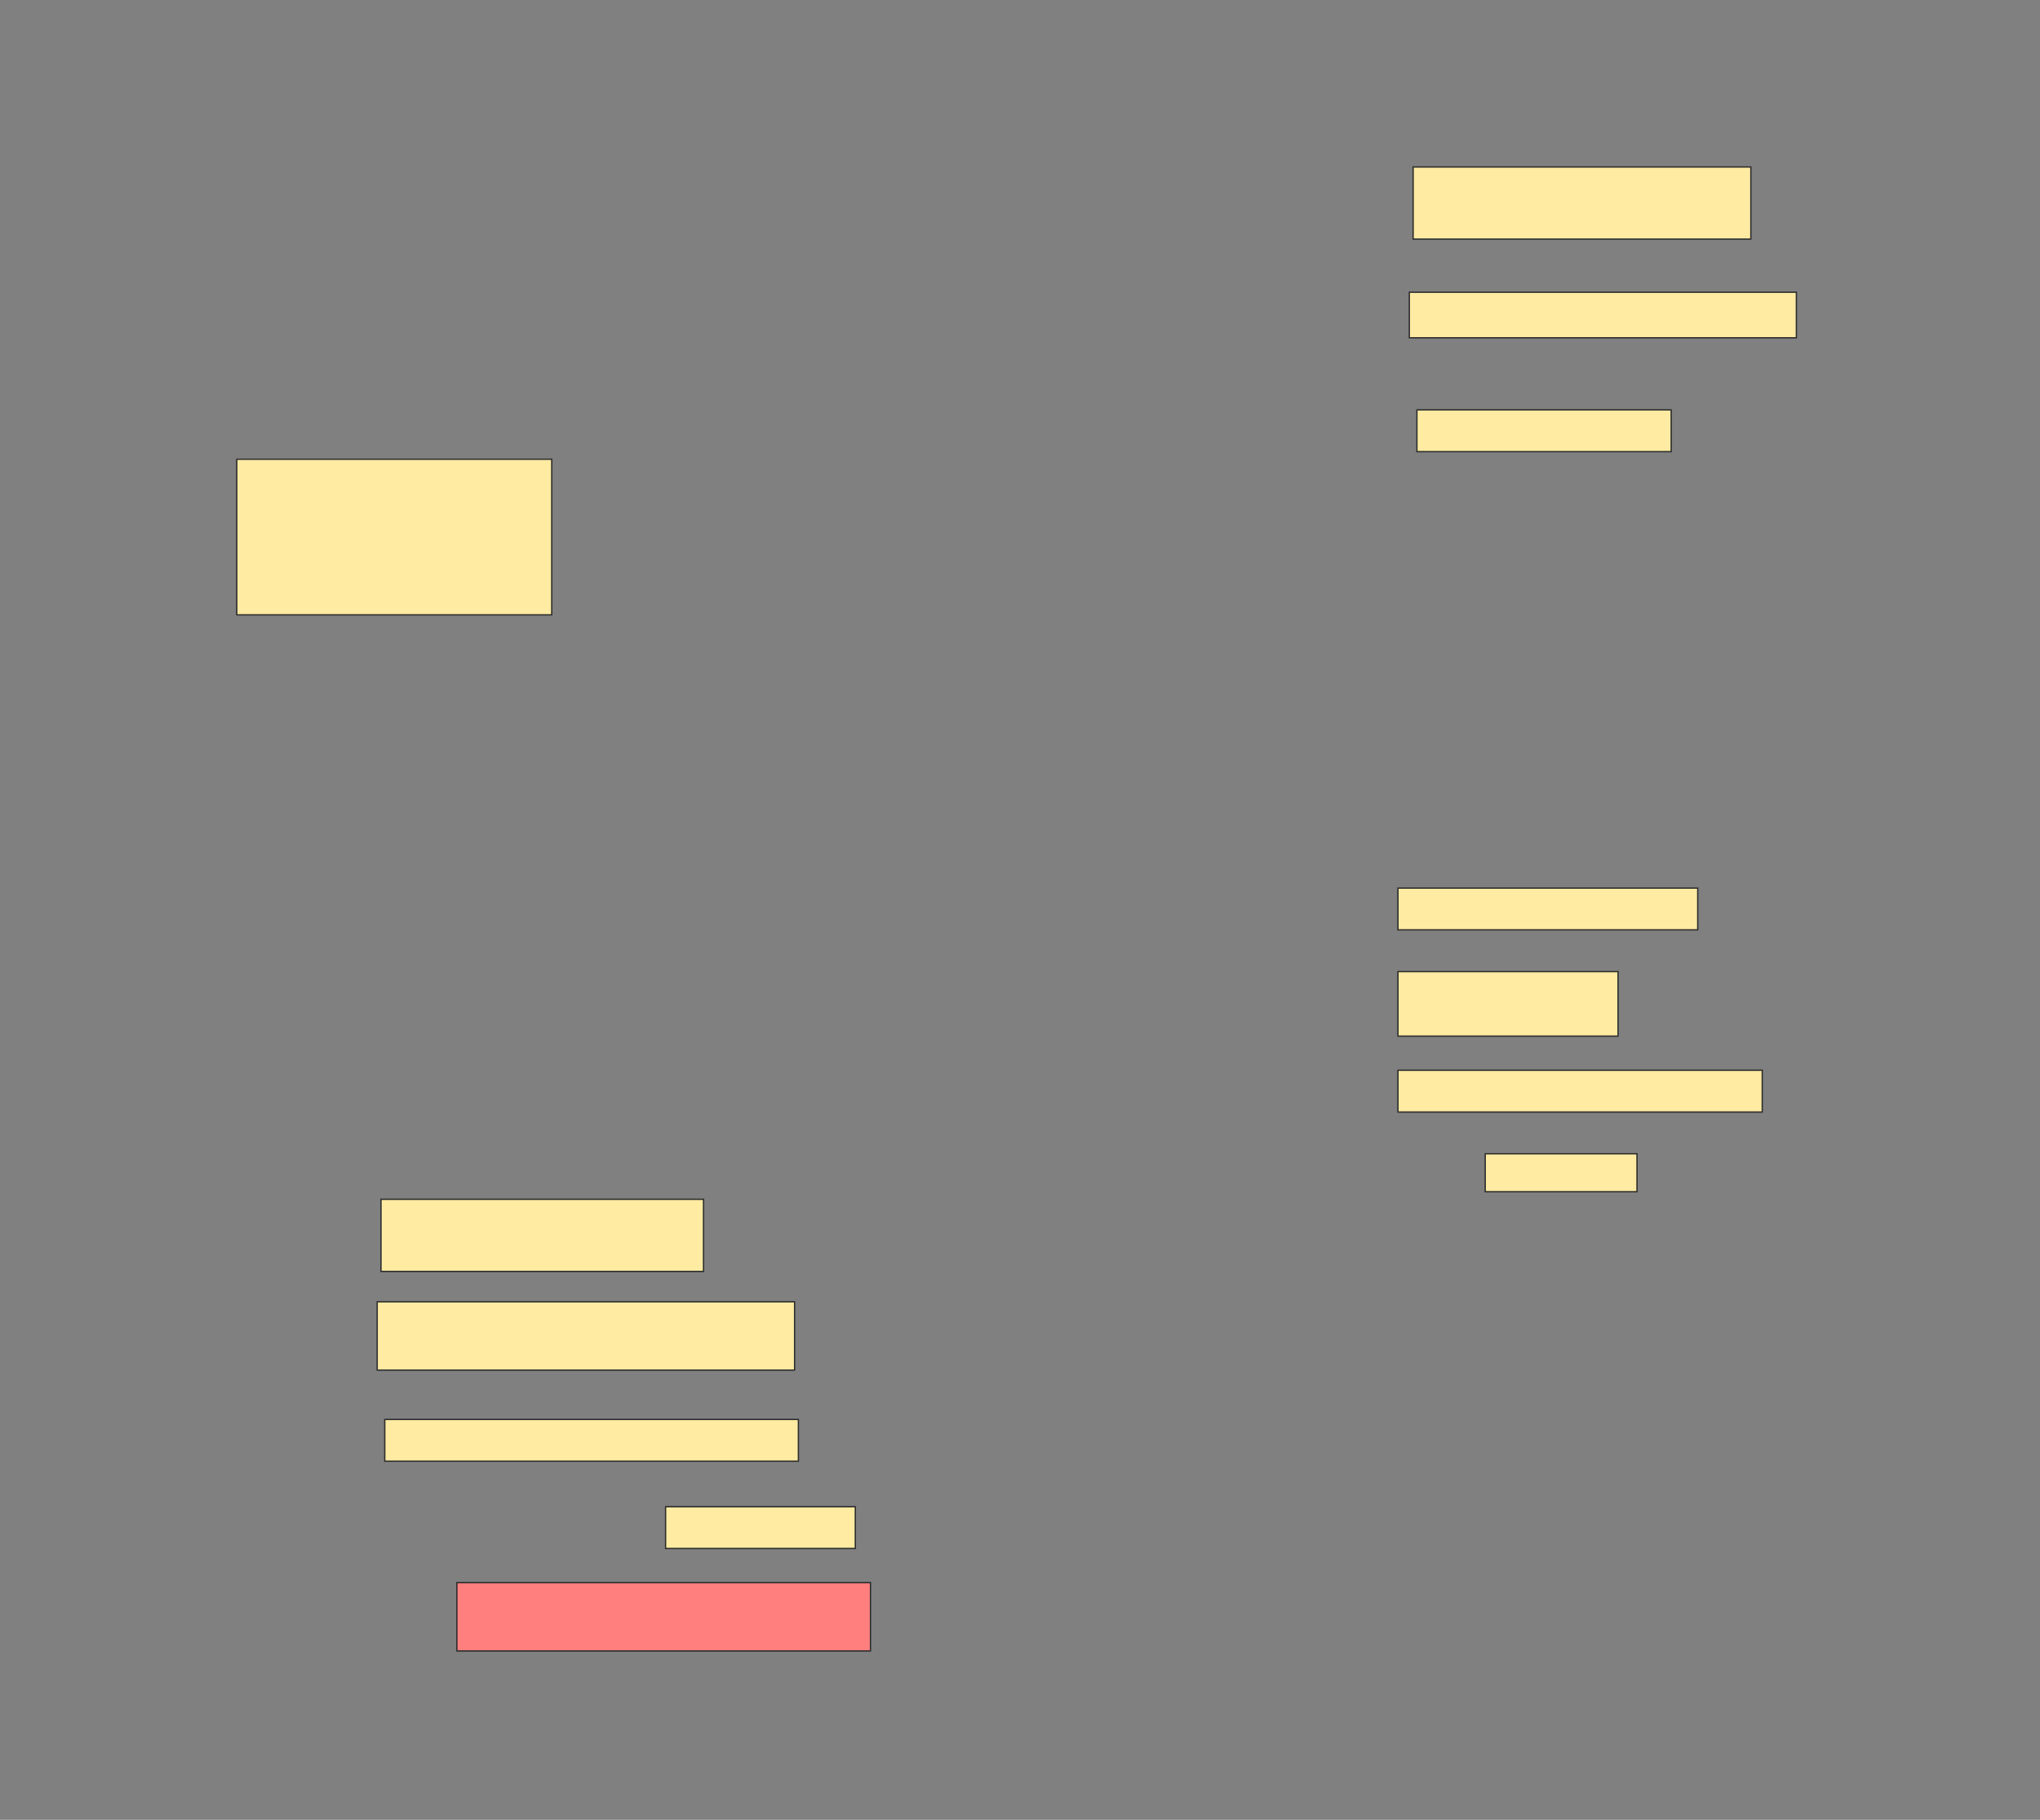 <svg height="1370" width="1536" xmlns="http://www.w3.org/2000/svg">
 <rect width="100%" height="100%" fill="#808080" stroke="none"/>
 <!-- Created with Image Occlusion Enhanced -->
 <g>
  <title>Labels</title>
 </g>
 <g>
  <title>Masks</title>
  <rect fill="#FFEBA2" height="54.286" id="8fb82f2f089b492ca50d1c8b088c1dbd-ao-1" stroke="#2D2D2D" width="254.286" x="1064" y="125.714"/>
  <rect fill="#FFEBA2" height="34.286" id="8fb82f2f089b492ca50d1c8b088c1dbd-ao-2" stroke="#2D2D2D" width="291.429" x="1061.143" y="220"/>
  <rect fill="#FFEBA2" height="31.429" id="8fb82f2f089b492ca50d1c8b088c1dbd-ao-3" stroke="#2D2D2D" width="191.429" x="1066.857" y="308.571"/>
  <rect fill="#FFEBA2" height="117.143" id="8fb82f2f089b492ca50d1c8b088c1dbd-ao-4" stroke="#2D2D2D" width="237.143" x="178.286" y="345.714"/>
  <rect fill="#FFEBA2" height="31.429" id="8fb82f2f089b492ca50d1c8b088c1dbd-ao-5" stroke="#2D2D2D" stroke-dasharray="null" stroke-linecap="null" stroke-linejoin="null" width="225.714" x="1052.572" y="668.571"/>
  <rect fill="#FFEBA2" height="48.571" id="8fb82f2f089b492ca50d1c8b088c1dbd-ao-6" stroke="#2D2D2D" stroke-dasharray="null" stroke-linecap="null" stroke-linejoin="null" width="165.714" x="1052.572" y="731.429"/>
  <rect fill="#FFEBA2" height="31.429" id="8fb82f2f089b492ca50d1c8b088c1dbd-ao-7" stroke="#2D2D2D" stroke-dasharray="null" stroke-linecap="null" stroke-linejoin="null" width="274.286" x="1052.572" y="805.714"/>
  <rect fill="#FFEBA2" height="28.571" id="8fb82f2f089b492ca50d1c8b088c1dbd-ao-8" stroke="#2D2D2D" stroke-dasharray="null" stroke-linecap="null" stroke-linejoin="null" width="114.286" x="1118.286" y="868.571"/>
  <rect fill="#FFEBA2" height="54.286" id="8fb82f2f089b492ca50d1c8b088c1dbd-ao-9" stroke="#2D2D2D" stroke-dasharray="null" stroke-linecap="null" stroke-linejoin="null" width="242.857" x="286.857" y="902.857"/>
  <rect fill="#FFEBA2" height="51.429" id="8fb82f2f089b492ca50d1c8b088c1dbd-ao-10" stroke="#2D2D2D" stroke-dasharray="null" stroke-linecap="null" stroke-linejoin="null" width="314.286" x="284" y="980"/>
  <rect fill="#FFEBA2" height="31.429" id="8fb82f2f089b492ca50d1c8b088c1dbd-ao-11" stroke="#2D2D2D" stroke-dasharray="null" stroke-linecap="null" stroke-linejoin="null" width="311.429" x="289.714" y="1068.571"/>
  <rect fill="#FFEBA2" height="31.429" id="8fb82f2f089b492ca50d1c8b088c1dbd-ao-12" stroke="#2D2D2D" stroke-dasharray="null" stroke-linecap="null" stroke-linejoin="null" width="142.857" x="501.143" y="1134.286"/>
  <rect class="qshape" fill="#FF7E7E" height="51.429" id="8fb82f2f089b492ca50d1c8b088c1dbd-ao-13" stroke="#2D2D2D" stroke-dasharray="null" stroke-linecap="null" stroke-linejoin="null" width="311.429" x="344" y="1191.429"/>
 </g>
</svg>
